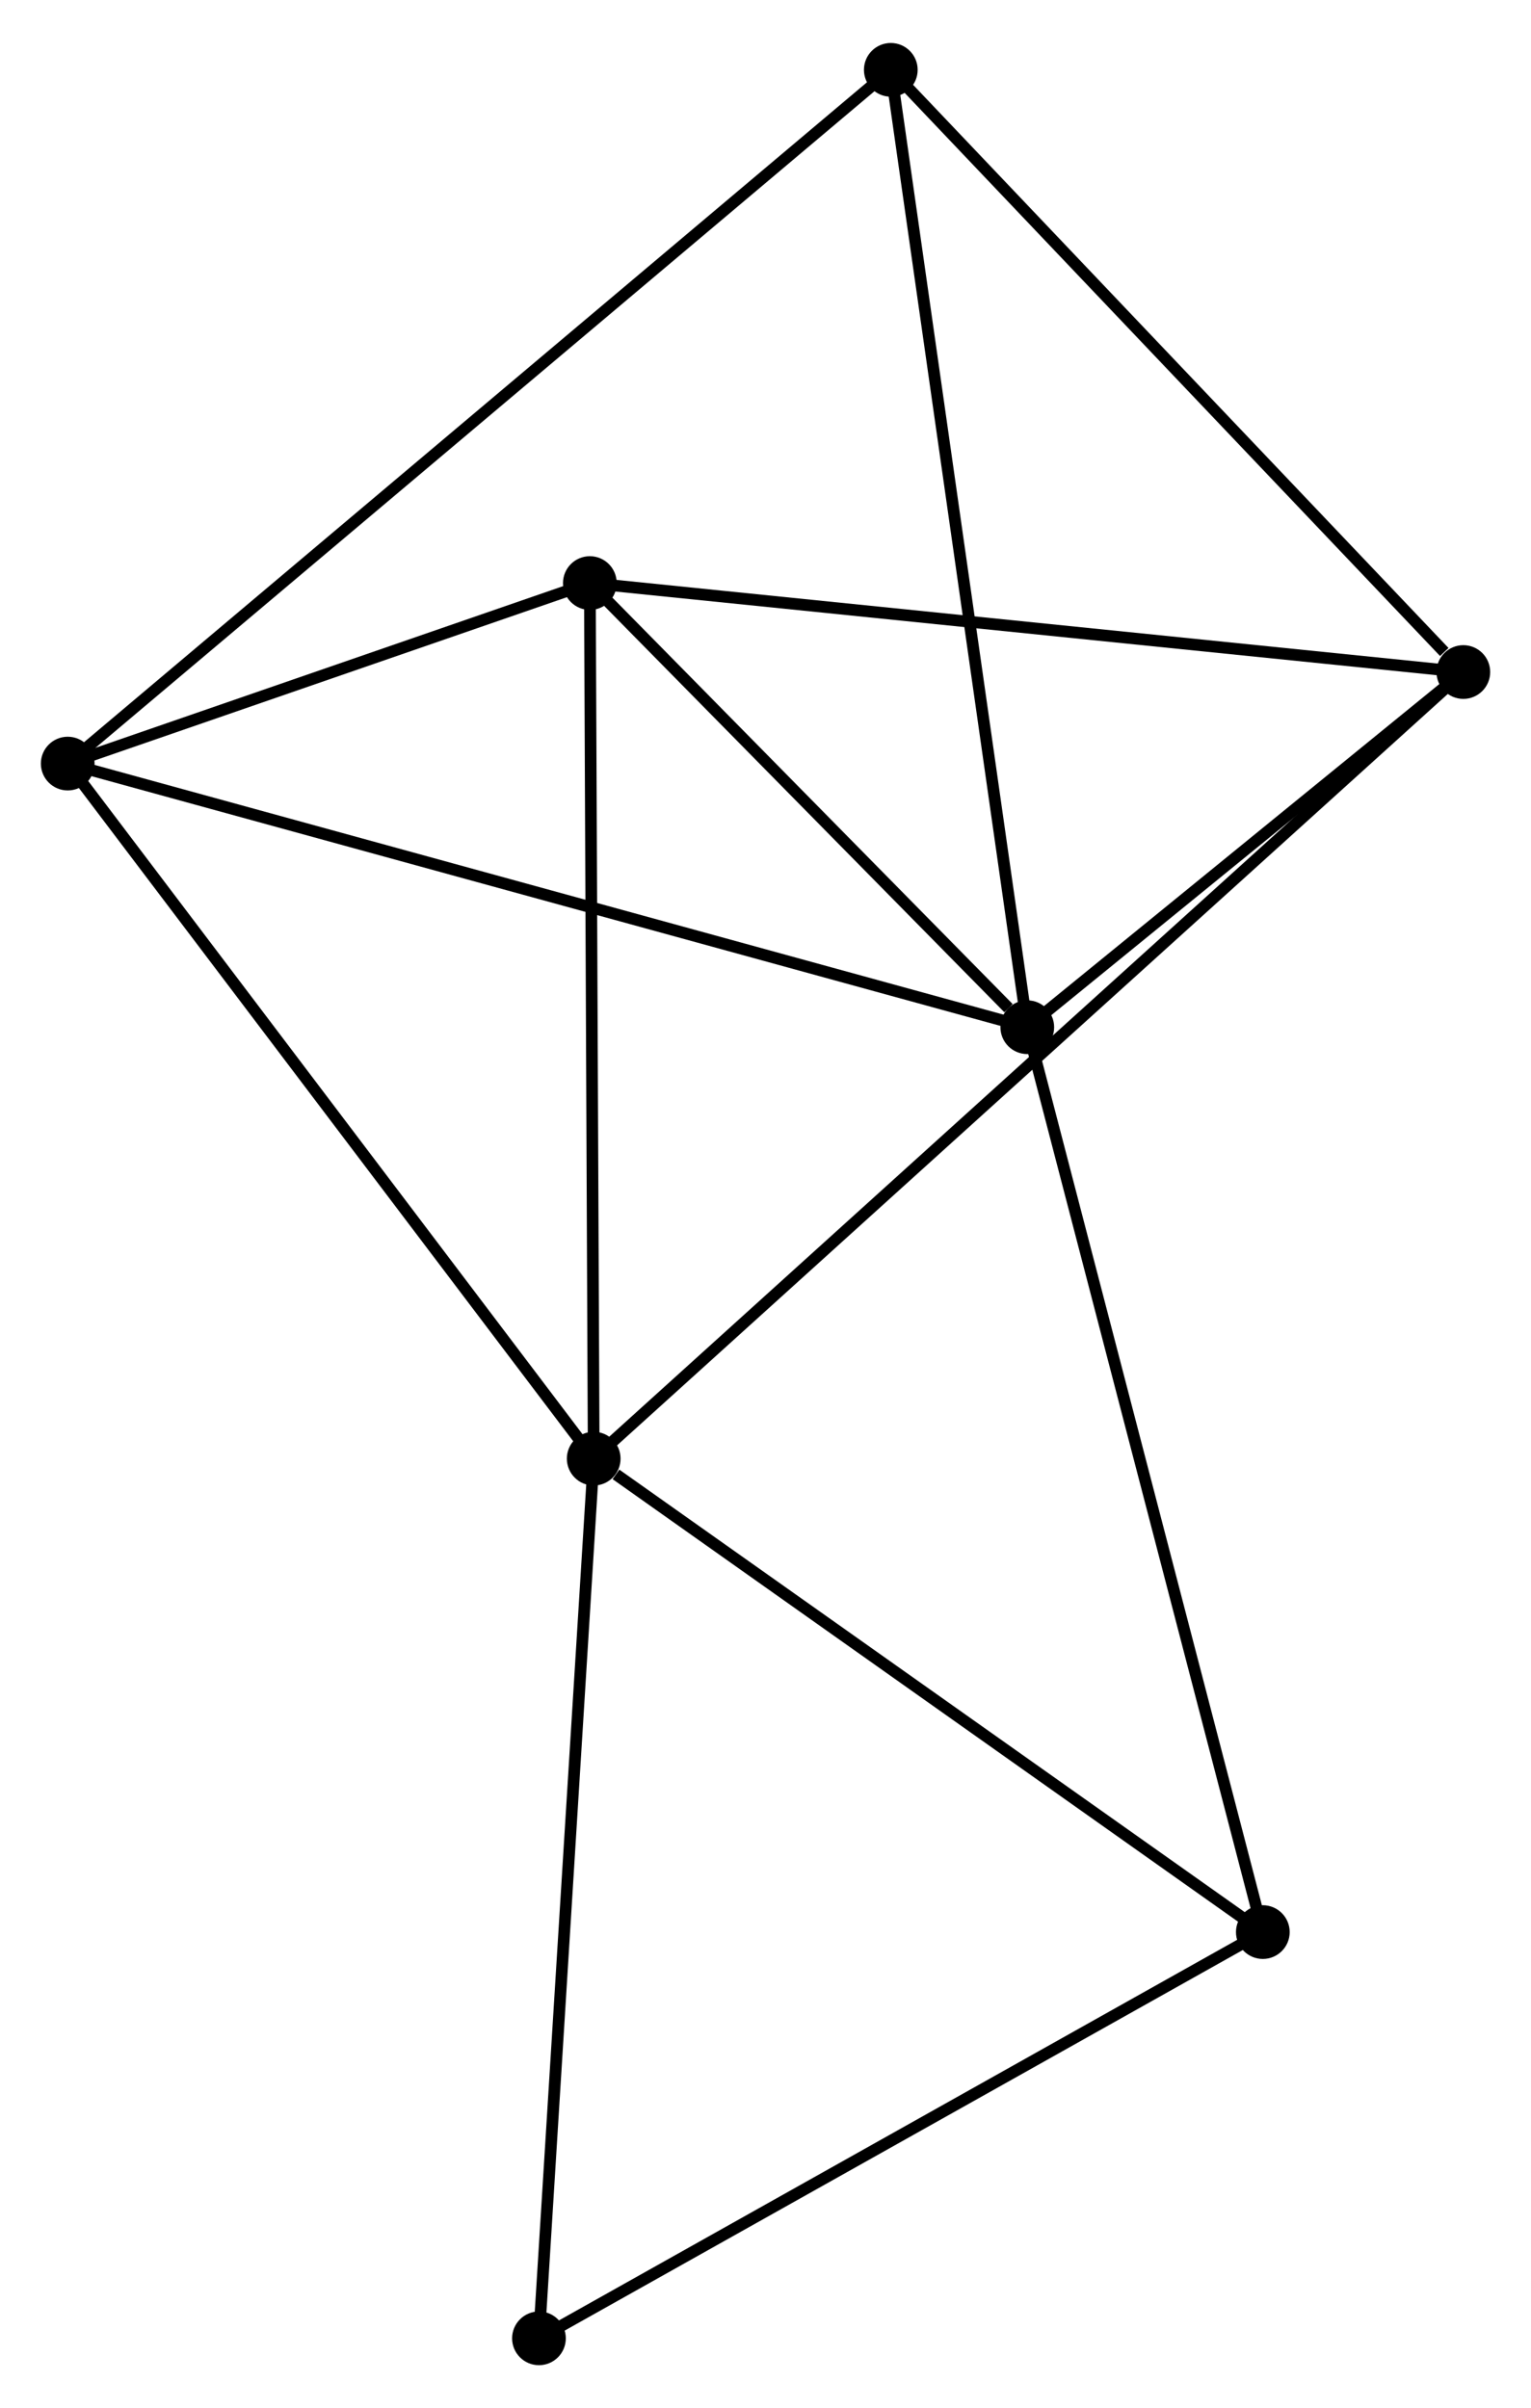 <?xml version="1.0" encoding="UTF-8" standalone="no"?>
<!DOCTYPE svg PUBLIC "-//W3C//DTD SVG 1.1//EN"
 "http://www.w3.org/Graphics/SVG/1.1/DTD/svg11.dtd">
<!-- Generated by graphviz version 2.36.0 (20140111.2315)
 -->
<!-- Title: %3 Pages: 1 -->
<svg width="131pt" height="206pt"
 viewBox="0.00 0.00 131.12 205.83" xmlns="http://www.w3.org/2000/svg" xmlns:xlink="http://www.w3.org/1999/xlink">
<g id="graph0" class="graph" transform="scale(1 1) rotate(0) translate(4 201.829)">
<title>%3</title>
<!-- 0 -->
<g id="node1" class="node"><title>0</title>
<ellipse fill="black" stroke="black" cx="83.98" cy="-114.058" rx="1.8" ry="1.8"/>
</g>
<!-- 2 -->
<g id="node2" class="node"><title>2</title>
<ellipse fill="black" stroke="black" cx="46.517" cy="-152.086" rx="1.8" ry="1.8"/>
</g>
<!-- 0&#45;&#45;2 -->
<g id="edge1" class="edge"><title>0&#45;&#45;2</title>
<path fill="none" stroke="black" d="M82.37,-115.692C76.208,-121.948 54.159,-144.329 48.08,-150.501"/>
</g>
<!-- 3 -->
<g id="node3" class="node"><title>3</title>
<ellipse fill="black" stroke="black" cx="121.325" cy="-144.469" rx="1.8" ry="1.8"/>
</g>
<!-- 0&#45;&#45;3 -->
<g id="edge2" class="edge"><title>0&#45;&#45;3</title>
<path fill="none" stroke="black" d="M85.585,-115.365C91.727,-120.367 113.707,-138.266 119.768,-143.201"/>
</g>
<!-- 4 -->
<g id="node4" class="node"><title>4</title>
<ellipse fill="black" stroke="black" cx="1.8" cy="-136.63" rx="1.8" ry="1.8"/>
</g>
<!-- 0&#45;&#45;4 -->
<g id="edge3" class="edge"><title>0&#45;&#45;4</title>
<path fill="none" stroke="black" d="M81.948,-114.616C70.579,-117.739 14.944,-133.02 3.76,-136.091"/>
</g>
<!-- 5 -->
<g id="node5" class="node"><title>5</title>
<ellipse fill="black" stroke="black" cx="72.291" cy="-196.029" rx="1.8" ry="1.8"/>
</g>
<!-- 0&#45;&#45;5 -->
<g id="edge4" class="edge"><title>0&#45;&#45;5</title>
<path fill="none" stroke="black" d="M83.691,-116.085C82.074,-127.425 74.16,-182.919 72.57,-194.074"/>
</g>
<!-- 6 -->
<g id="node6" class="node"><title>6</title>
<ellipse fill="black" stroke="black" cx="104.153" cy="-36.583" rx="1.8" ry="1.8"/>
</g>
<!-- 0&#45;&#45;6 -->
<g id="edge5" class="edge"><title>0&#45;&#45;6</title>
<path fill="none" stroke="black" d="M84.478,-112.143C87.269,-101.424 100.926,-48.975 103.672,-38.431"/>
</g>
<!-- 2&#45;&#45;3 -->
<g id="edge11" class="edge"><title>2&#45;&#45;3</title>
<path fill="none" stroke="black" d="M48.367,-151.898C58.626,-150.853 108.482,-145.776 119.266,-144.678"/>
</g>
<!-- 2&#45;&#45;4 -->
<g id="edge12" class="edge"><title>2&#45;&#45;4</title>
<path fill="none" stroke="black" d="M44.596,-151.422C37.24,-148.88 10.921,-139.783 3.665,-137.274"/>
</g>
<!-- 3&#45;&#45;5 -->
<g id="edge13" class="edge"><title>3&#45;&#45;5</title>
<path fill="none" stroke="black" d="M119.693,-146.184C112.116,-154.152 80.435,-187.465 73.596,-194.657"/>
</g>
<!-- 4&#45;&#45;5 -->
<g id="edge14" class="edge"><title>4&#45;&#45;5</title>
<path fill="none" stroke="black" d="M3.272,-137.87C12.446,-145.601 61.676,-187.085 70.826,-194.795"/>
</g>
<!-- 7 -->
<g id="node8" class="node"><title>7</title>
<ellipse fill="black" stroke="black" cx="42.158" cy="-1.8" rx="1.8" ry="1.8"/>
</g>
<!-- 6&#45;&#45;7 -->
<g id="edge15" class="edge"><title>6&#45;&#45;7</title>
<path fill="none" stroke="black" d="M102.364,-35.58C93.311,-30.5 52.628,-7.674 43.837,-2.742"/>
</g>
<!-- 1 -->
<g id="node7" class="node"><title>1</title>
<ellipse fill="black" stroke="black" cx="46.847" cy="-77.119" rx="1.8" ry="1.8"/>
</g>
<!-- 1&#45;&#45;2 -->
<g id="edge6" class="edge"><title>1&#45;&#45;2</title>
<path fill="none" stroke="black" d="M46.839,-78.972C46.794,-89.254 46.574,-139.216 46.527,-150.023"/>
</g>
<!-- 1&#45;&#45;3 -->
<g id="edge7" class="edge"><title>1&#45;&#45;3</title>
<path fill="none" stroke="black" d="M48.402,-78.526C58.095,-87.291 110.11,-134.327 119.778,-143.07"/>
</g>
<!-- 1&#45;&#45;4 -->
<g id="edge8" class="edge"><title>1&#45;&#45;4</title>
<path fill="none" stroke="black" d="M45.733,-78.59C39.555,-86.752 9.533,-126.413 3.04,-134.992"/>
</g>
<!-- 1&#45;&#45;6 -->
<g id="edge9" class="edge"><title>1&#45;&#45;6</title>
<path fill="none" stroke="black" d="M48.754,-75.771C57.609,-69.506 94.634,-43.316 102.628,-37.662"/>
</g>
<!-- 1&#45;&#45;7 -->
<g id="edge10" class="edge"><title>1&#45;&#45;7</title>
<path fill="none" stroke="black" d="M46.731,-75.258C46.082,-64.837 42.908,-13.847 42.27,-3.597"/>
</g>
</g>
</svg>
